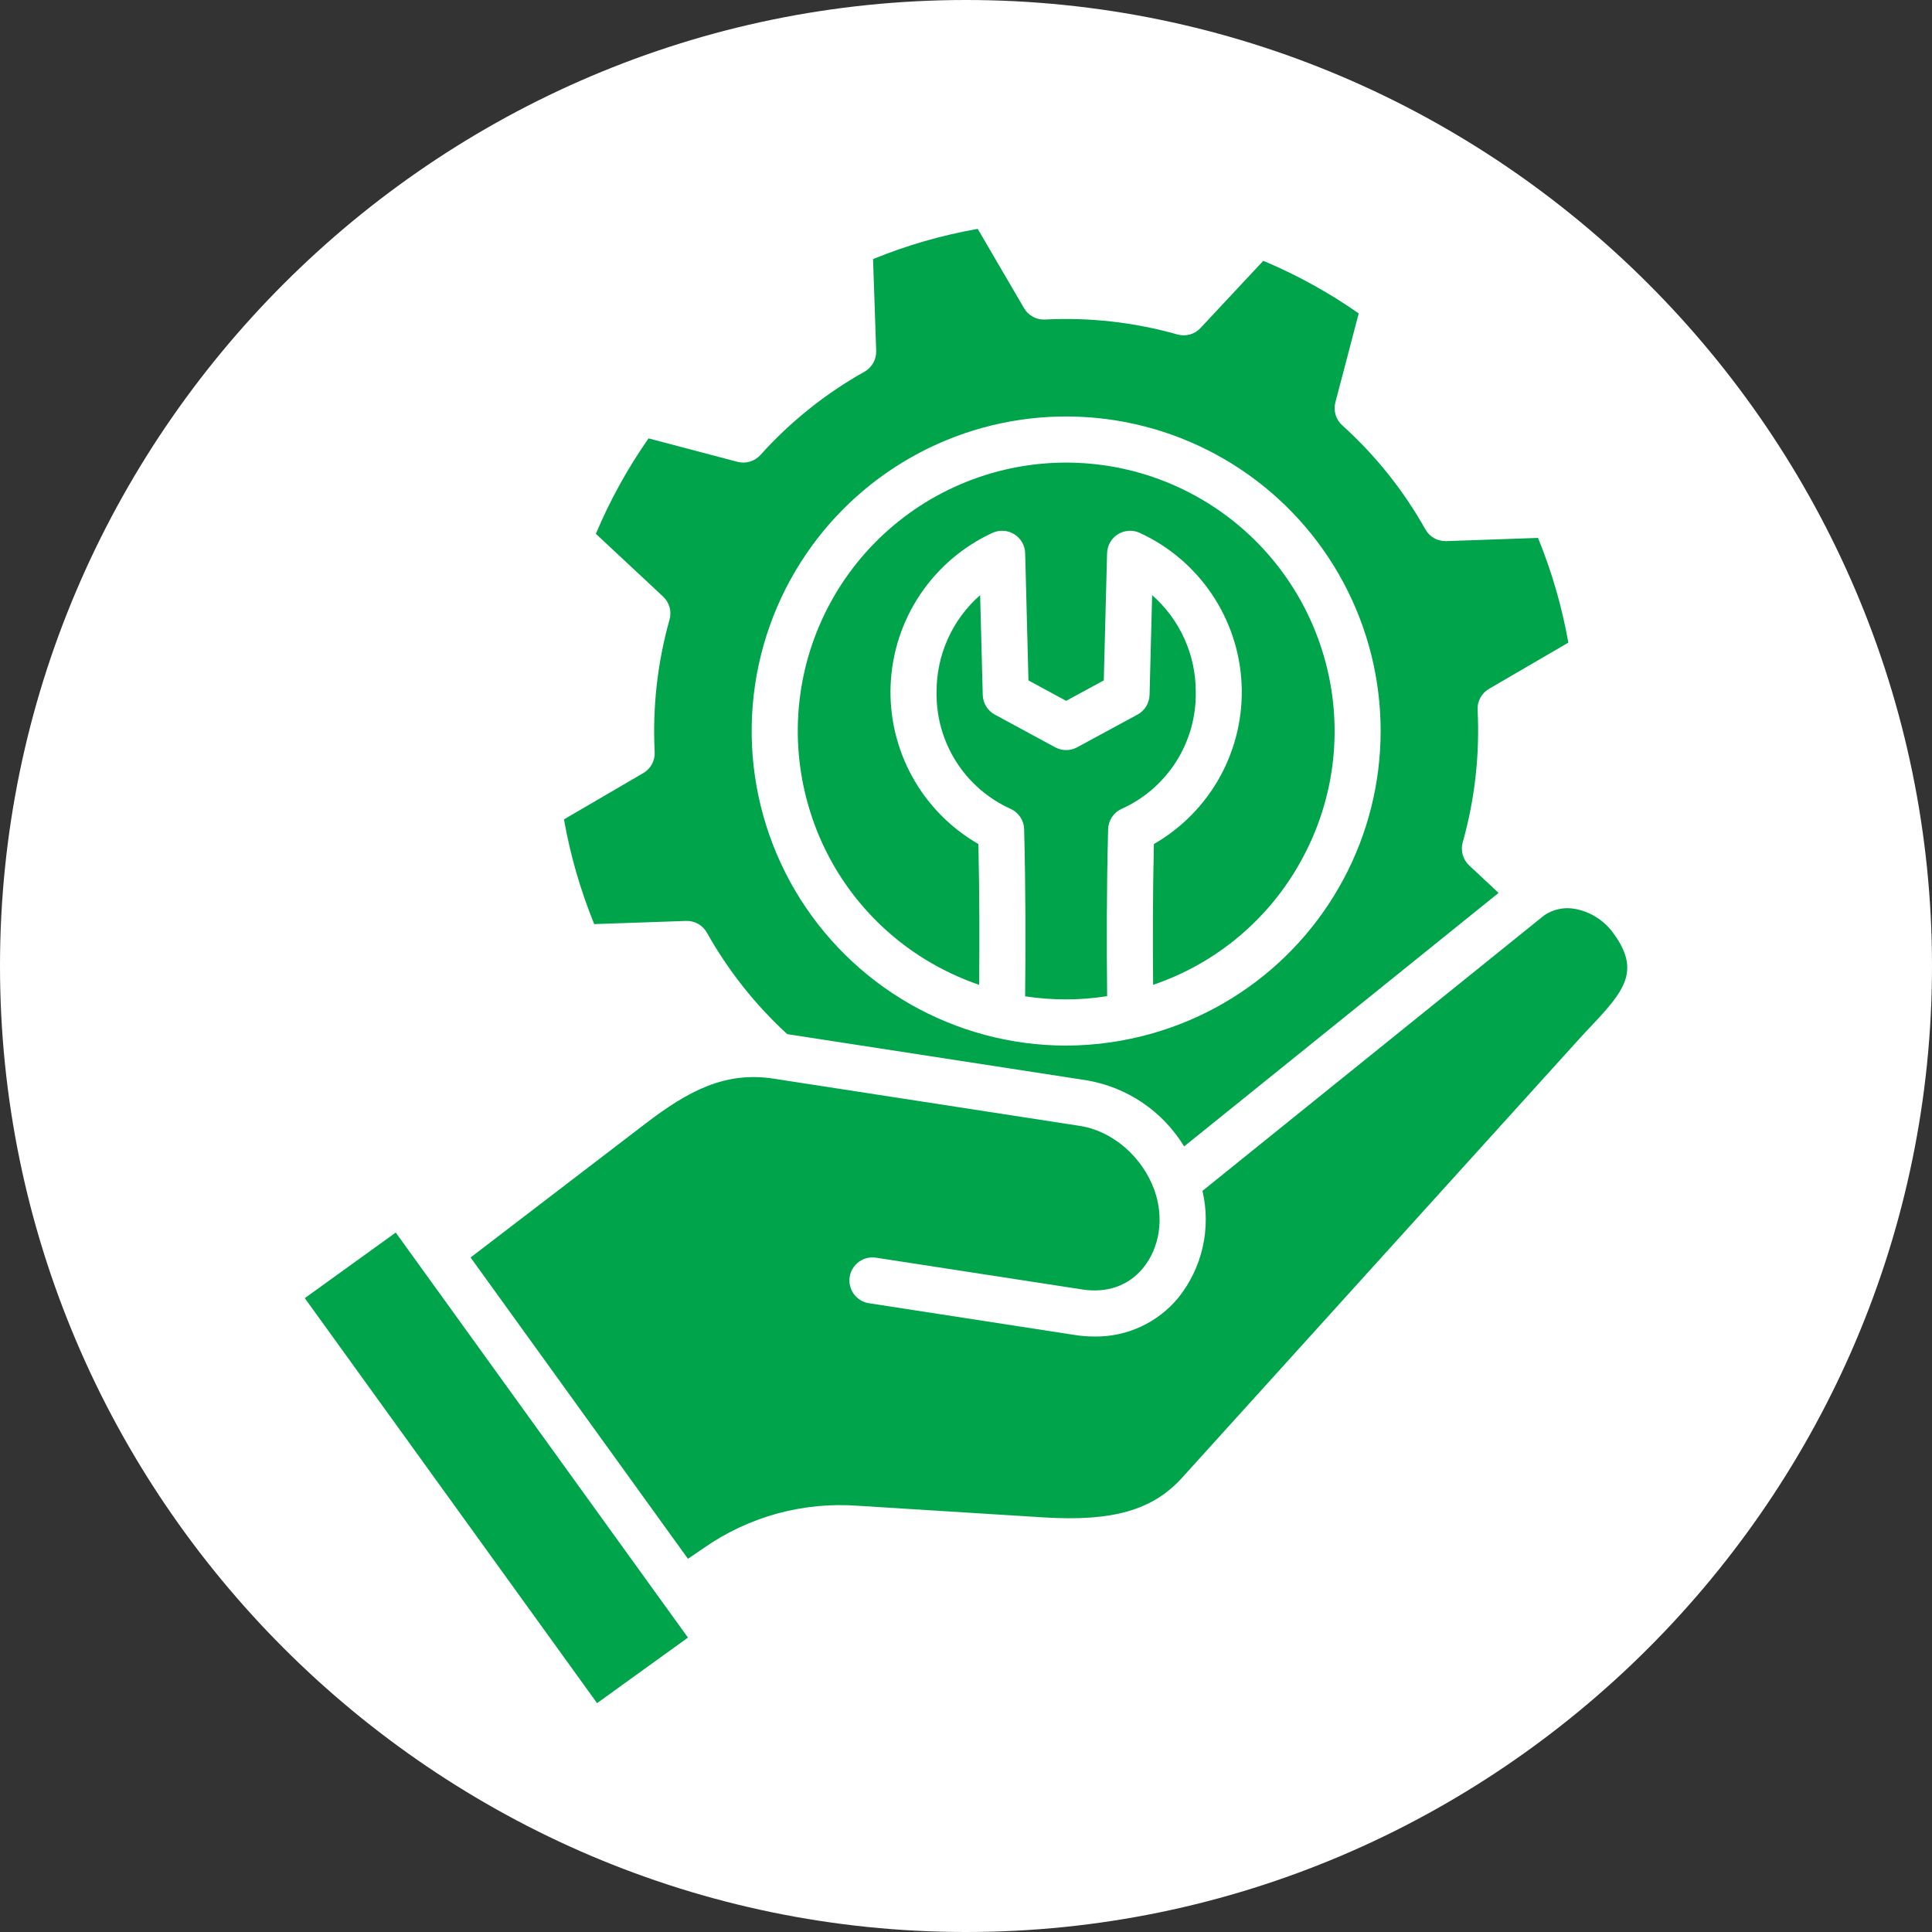 <svg width="88" height="88" viewBox="0 0 88 88" fill="none" xmlns="http://www.w3.org/2000/svg">
<rect x="0" y="0" width="88" height="88" fill="#333333" stroke="none"/>
<g clip-path="url(#clip0_8027_385)">
<path fill-rule="evenodd" clip-rule="evenodd" d="M44 0C68.2 0 88 19.8 88 44C88 68.2 68.2 88 44 88C19.8 88 0 68.2 0 44C0 19.8 19.8 0 44 0Z" fill="white"/>
<path d="M29.302 35.212L25.688 37.322C25.832 38.138 26.02 38.946 26.25 39.742C26.481 40.539 26.753 41.323 27.065 42.092L31.247 41.947C31.44 41.94 31.631 41.987 31.799 42.081C31.967 42.176 32.105 42.315 32.199 42.483C33.166 44.207 34.401 45.767 35.857 47.103L49.503 49.208C50.414 49.363 51.282 49.712 52.046 50.231C52.811 50.751 53.455 51.428 53.936 52.218L68.259 40.671L66.92 39.419C66.779 39.288 66.677 39.121 66.625 38.935C66.573 38.75 66.573 38.554 66.625 38.369C67.177 36.408 67.406 34.371 67.303 32.337C67.292 32.144 67.335 31.953 67.427 31.783C67.519 31.613 67.656 31.472 67.823 31.376L71.436 29.271C71.291 28.456 71.104 27.649 70.873 26.853C70.642 26.055 70.369 25.27 70.055 24.501L65.876 24.647C65.683 24.654 65.492 24.608 65.324 24.513C65.156 24.419 65.017 24.28 64.924 24.111C63.928 22.336 62.649 20.735 61.137 19.372C60.994 19.242 60.889 19.077 60.834 18.892C60.779 18.708 60.776 18.512 60.825 18.325L61.888 14.276C60.529 13.325 59.071 12.521 57.541 11.879L54.682 14.94C54.55 15.082 54.383 15.184 54.197 15.236C54.011 15.287 53.815 15.287 53.629 15.234C51.672 14.679 49.636 14.449 47.603 14.554C47.411 14.565 47.22 14.522 47.051 14.431C46.881 14.34 46.74 14.203 46.644 14.037L44.534 10.424C43.717 10.569 42.908 10.756 42.111 10.985C41.315 11.215 40.533 11.488 39.766 11.801L39.909 15.981C39.915 16.173 39.869 16.364 39.774 16.532C39.679 16.7 39.54 16.839 39.372 16.933C37.597 17.928 35.998 19.209 34.638 20.722C34.509 20.866 34.343 20.971 34.158 21.026C33.973 21.082 33.776 21.085 33.59 21.035L29.541 19.968C28.589 21.328 27.784 22.785 27.141 24.315L30.203 27.173C30.343 27.305 30.445 27.472 30.497 27.657C30.549 27.843 30.549 28.039 30.496 28.224C29.945 30.183 29.717 32.219 29.82 34.252C29.831 34.444 29.788 34.635 29.696 34.805C29.605 34.974 29.468 35.115 29.302 35.212ZM36.019 26.376C37.157 24.314 38.785 22.563 40.761 21.28C42.737 19.997 44.999 19.221 47.346 19.021C49.693 18.822 52.054 19.203 54.218 20.134C56.382 21.064 58.284 22.514 59.754 24.354C61.224 26.195 62.218 28.37 62.647 30.686C63.076 33.003 62.926 35.389 62.213 37.634C61.499 39.879 60.242 41.913 58.554 43.557C56.867 45.2 54.799 46.402 52.536 47.056C51.237 47.432 49.891 47.624 48.538 47.625C46.049 47.62 43.605 46.967 41.445 45.73C39.285 44.492 37.485 42.714 36.221 40.57C34.958 38.425 34.275 35.989 34.239 33.5C34.203 31.011 34.817 28.556 36.018 26.376H36.019ZM51.08 36.847C50.903 36.93 50.752 37.06 50.645 37.223C50.538 37.387 50.479 37.577 50.474 37.772C50.399 40.632 50.407 43.115 50.429 45.374C49.192 45.569 47.931 45.571 46.693 45.38C46.716 43.116 46.722 40.631 46.648 37.772C46.644 37.577 46.584 37.387 46.477 37.223C46.37 37.06 46.22 36.93 46.043 36.847C45.018 36.388 44.151 35.638 43.55 34.69C42.949 33.742 42.639 32.638 42.66 31.515C42.656 30.681 42.831 29.856 43.174 29.096C43.516 28.335 44.018 27.657 44.644 27.107L44.763 31.652C44.767 31.836 44.82 32.016 44.917 32.173C45.013 32.331 45.149 32.46 45.311 32.548L48.061 34.038C48.215 34.121 48.387 34.165 48.562 34.165C48.737 34.165 48.909 34.121 49.063 34.038L51.813 32.548C51.975 32.46 52.111 32.331 52.207 32.173C52.303 32.016 52.357 31.836 52.361 31.652L52.478 27.107C53.105 27.657 53.607 28.335 53.949 29.096C54.292 29.856 54.468 30.681 54.465 31.515C54.485 32.638 54.175 33.742 53.573 34.69C52.971 35.638 52.104 36.388 51.08 36.847ZM36.818 36.687C35.918 33.572 36.292 30.228 37.859 27.389C39.425 24.551 42.054 22.451 45.169 21.551C48.283 20.651 51.628 21.026 54.466 22.592C57.305 24.158 59.405 26.788 60.305 29.902C60.754 31.444 60.893 33.059 60.715 34.655C60.537 36.251 60.044 37.796 59.266 39.201C57.806 41.864 55.4 43.883 52.523 44.858C52.506 42.92 52.504 40.814 52.558 38.445C53.828 37.715 54.873 36.649 55.578 35.364C56.282 34.079 56.62 32.625 56.553 31.161C56.487 29.697 56.018 28.28 55.199 27.064C54.381 25.849 53.243 24.882 51.911 24.27C51.754 24.198 51.58 24.167 51.407 24.178C51.234 24.19 51.067 24.244 50.919 24.335C50.772 24.427 50.65 24.554 50.564 24.705C50.478 24.856 50.431 25.025 50.426 25.198L50.276 30.992L48.561 31.922L46.845 30.992L46.695 25.198C46.691 25.025 46.643 24.855 46.557 24.705C46.471 24.554 46.349 24.427 46.202 24.335C46.055 24.243 45.887 24.189 45.714 24.178C45.541 24.166 45.367 24.198 45.209 24.27C43.878 24.883 42.741 25.849 41.922 27.065C41.104 28.28 40.636 29.698 40.569 31.161C40.502 32.625 40.84 34.079 41.545 35.364C42.25 36.649 43.295 37.715 44.565 38.445C44.617 40.811 44.617 42.917 44.599 44.858C43.928 44.628 43.279 44.34 42.657 43.999C41.248 43.227 40.007 42.183 39.005 40.928C38.002 39.673 37.259 38.231 36.818 36.687ZM72.475 46.736C72.291 46.931 72.1 47.134 71.922 47.331L53.842 67.31C52.502 68.791 50.669 69.313 47.513 69.114L39.083 68.586C36.589 68.398 34.107 69.078 32.057 70.509L31.335 71.001L21.434 57.276L29.382 51.193C31.368 49.67 33.041 48.793 35.242 49.132L49.186 51.283C50.671 51.509 52.037 52.687 52.584 54.215C53.031 55.471 52.83 56.834 52.056 57.768C51.398 58.564 50.421 58.907 49.3 58.734L39.9 57.286C39.625 57.243 39.344 57.312 39.119 57.476C39.008 57.558 38.914 57.66 38.843 57.778C38.771 57.896 38.723 58.026 38.702 58.163C38.681 58.299 38.687 58.438 38.72 58.572C38.752 58.706 38.811 58.832 38.893 58.943C39.057 59.168 39.304 59.318 39.579 59.36L48.978 60.81C49.268 60.854 49.561 60.877 49.855 60.877C50.583 60.887 51.305 60.733 51.966 60.427C52.627 60.12 53.211 59.669 53.674 59.107C54.213 58.432 54.592 57.644 54.782 56.801C54.972 55.959 54.968 55.084 54.77 54.243L70.343 41.687C70.752 41.412 71.253 41.308 71.737 41.398C72.456 41.53 73.093 41.941 73.511 42.54C74.725 44.219 73.991 45.134 72.475 46.736ZM18.026 56.141L31.336 74.59L27.196 77.576L13.883 59.129L18.026 56.141Z" fill="#00A54B"/>
</g>
<defs>
<clipPath id="clip0_8027_385">
<rect width="88" height="88" fill="white"/>
</clipPath>
</defs>
</svg>
